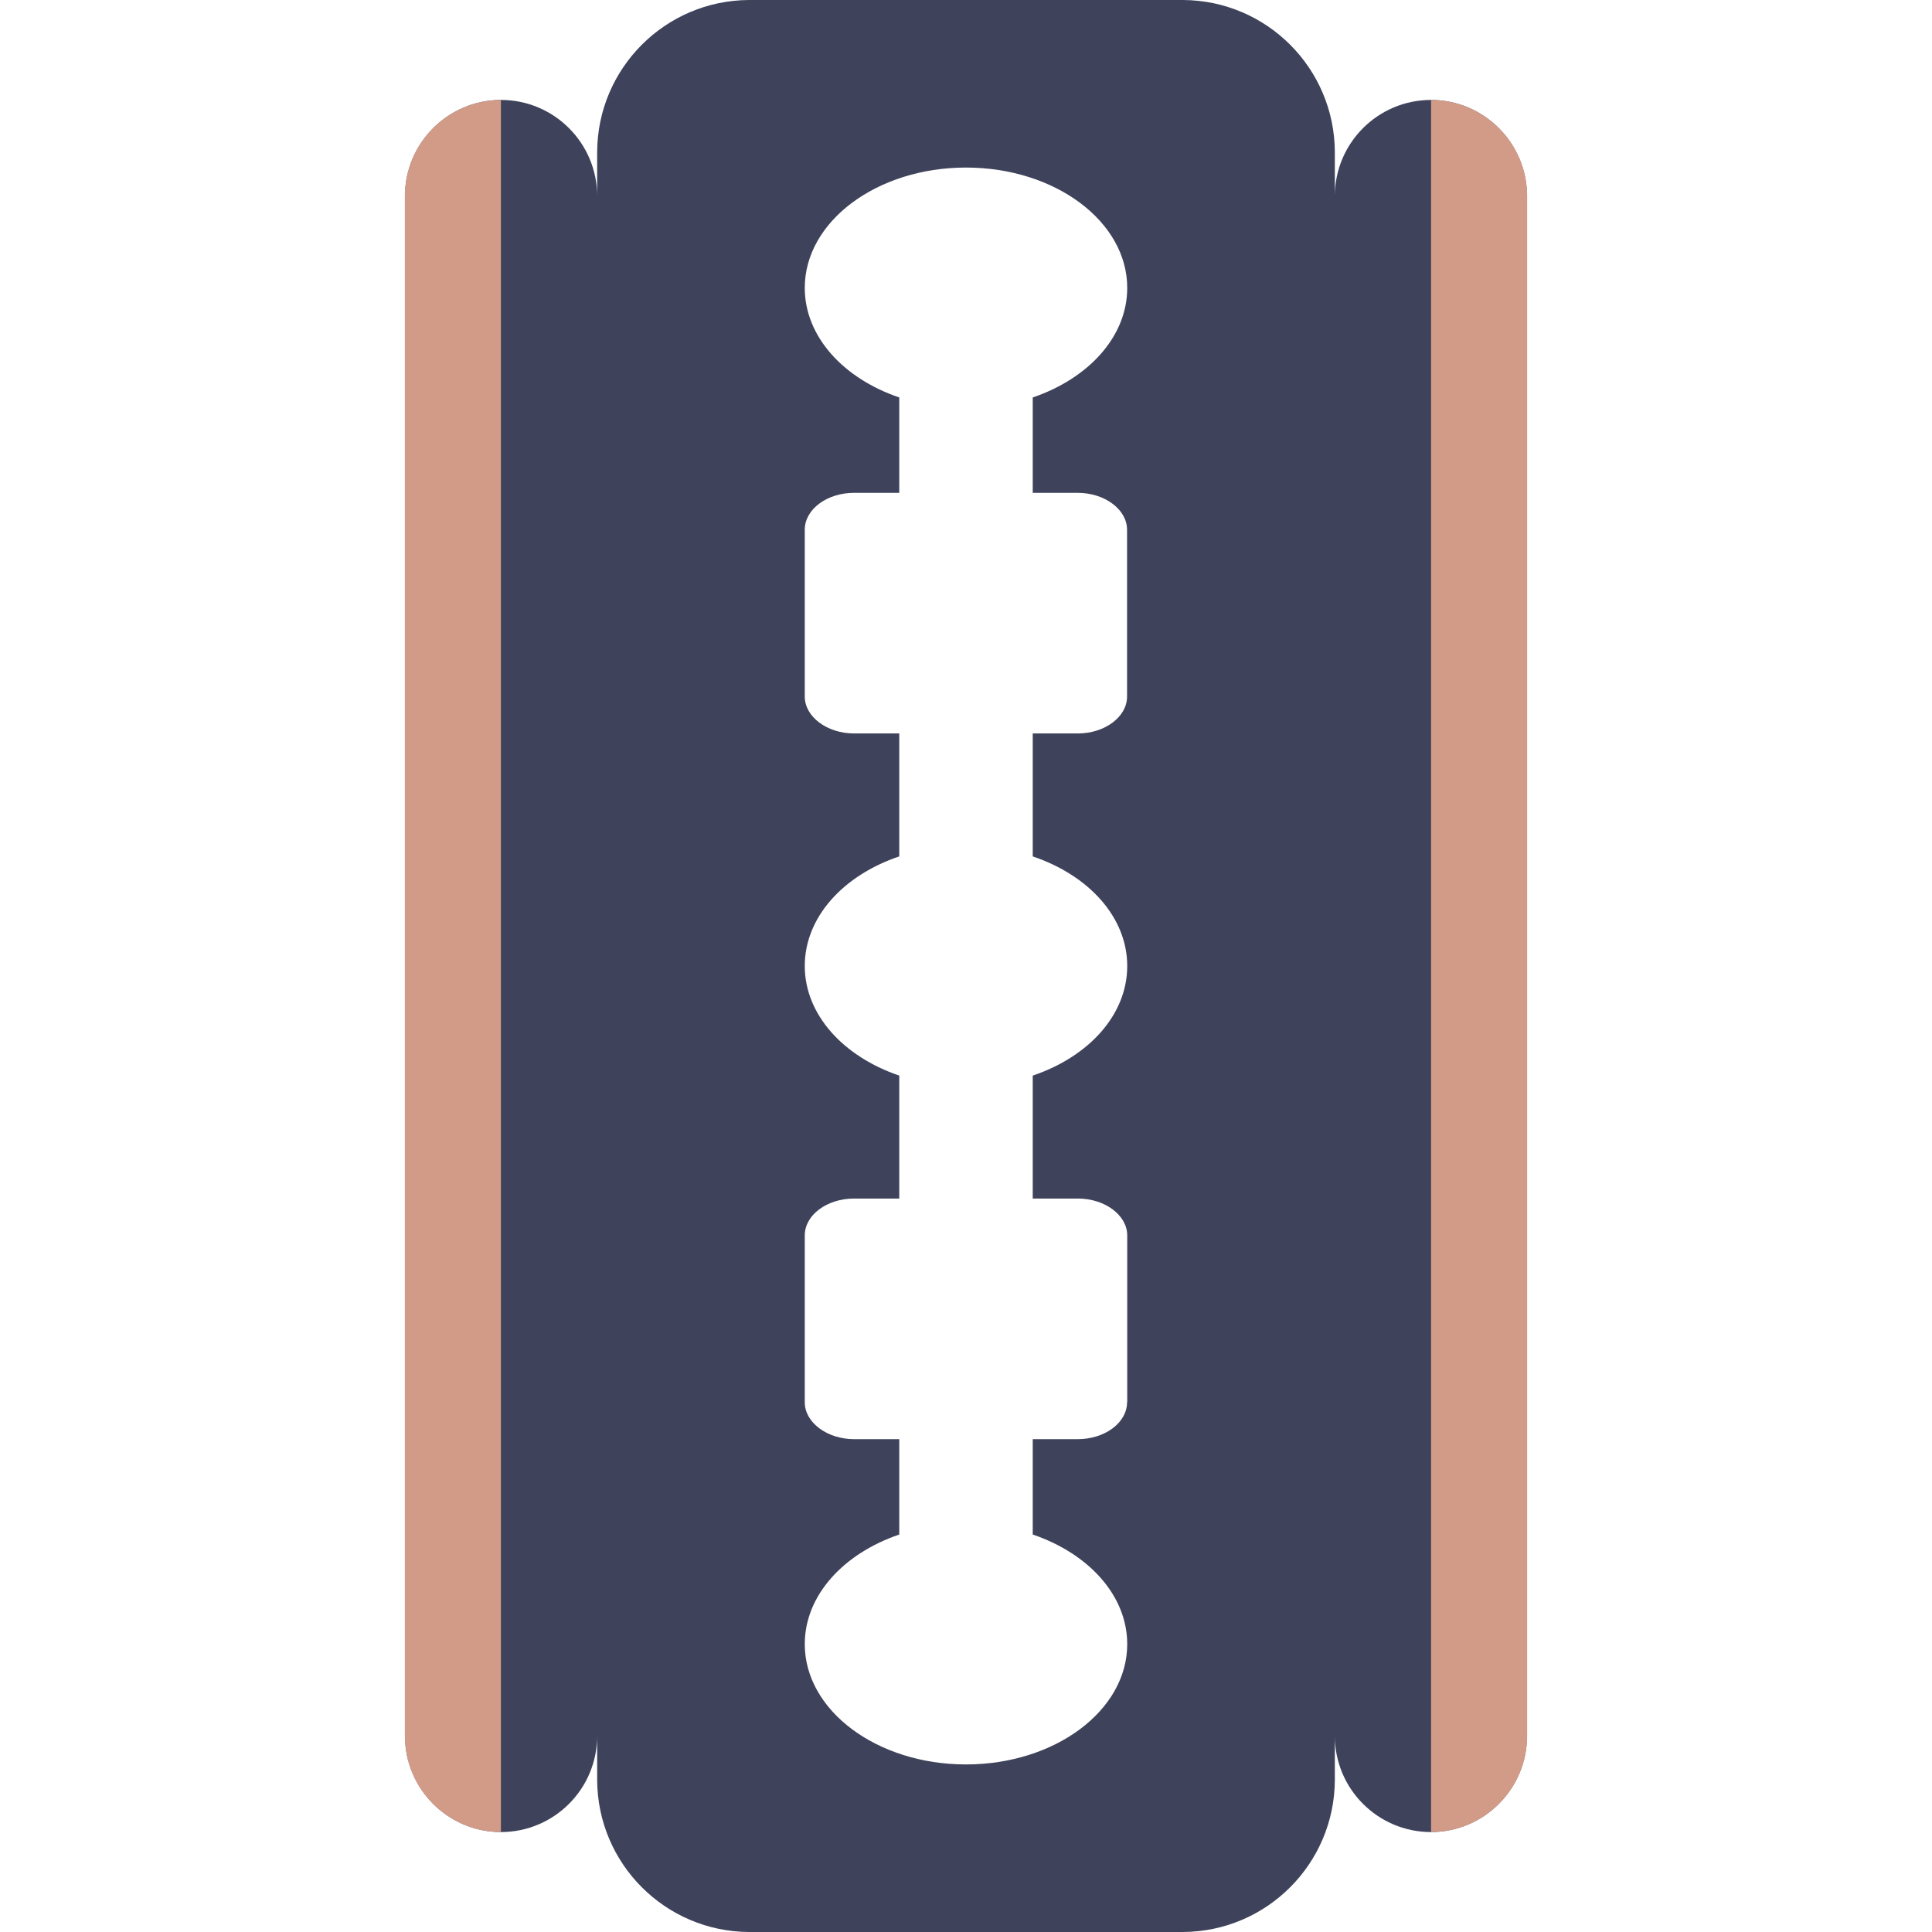 <?xml version="1.0" encoding="iso-8859-1"?>
<!-- Generator: Adobe Illustrator 19.0.0, SVG Export Plug-In . SVG Version: 6.00 Build 0)  -->
<svg version="1.1" id="Capa_1" xmlns="http://www.w3.org/2000/svg" xmlns:xlink="http://www.w3.org/1999/xlink" x="0px" y="0px"
	 viewBox="0 0 440 440" style="enable-background:new 0 0 440 440;" xml:space="preserve">
<g>
	<path style="fill:#3E425B;" d="M256.72,319.36v-38c0-4.6-5.08-8.4-11.24-8.4H235.2v-28c12.8-4.32,21.52-13.88,21.52-24.96
		s-8.72-20.64-21.52-24.96v-28h10.24c6.2,0,11.24-3.8,11.24-8.4v-38c0-4.6-5.08-8.4-11.24-8.4H235.2V90.52
		c12.68-4.32,21.52-13.84,21.52-24.96c0-15.12-16.44-27.4-36.72-27.4s-36.72,12.28-36.72,27.4c0,11.08,8.8,20.64,21.52,24.96v21.72
		h-10.28c-6.2,0-11.24,3.76-11.24,8.4v38c0,4.6,5.08,8.4,11.24,8.4h10.28v28c-12.8,4.32-21.52,13.88-21.52,24.96
		s8.8,20.64,21.52,24.96v28h-10.28c-6.2,0-11.24,3.76-11.24,8.4v38c0,4.6,5.08,8.4,11.24,8.4h10.28v21.72
		c-12.68,4.32-21.52,13.84-21.52,24.96c0,15.12,16.44,27.4,36.72,27.4s36.72-12.28,36.72-27.4c0-11.08-8.8-20.64-21.52-24.96v-21.72
		h10.24c6.2,0,11.24-3.76,11.24-8.4 M304,44.64c0.022-12.075,9.805-21.858,21.88-21.88c12.075,0.022,21.858,9.805,21.88,21.88
		v350.72c-0.022,12.075-9.805,21.858-21.88,21.88c-12.075-0.022-21.858-9.805-21.88-21.88v10.04
		c-0.088,19.073-15.527,34.512-34.6,34.6h-98.8c-19.073-0.088-34.512-15.527-34.6-34.6v-10.04
		c-0.022,12.075-9.805,21.858-21.88,21.88c-12.075-0.022-21.858-9.805-21.88-21.88V44.64c0.022-12.075,9.805-21.858,21.88-21.88
		c12.075,0.022,21.858,9.805,21.88,21.88V34.6c0.088-19.073,15.527-34.512,34.6-34.6h98.8c19.073,0.088,34.512,15.527,34.6,34.6
		L304,44.64z"/>
	<g>
		<path style="fill:#D29B88;" d="M92.2,44.64v350.72c0.022,12.075,9.805,21.858,21.88,21.88V22.76
			C102.005,22.782,92.222,32.565,92.2,44.64"/>
		<path style="fill:#D29B88;" d="M347.8,44.64v350.72c-0.022,12.075-9.805,21.858-21.88,21.88V22.76
			C337.995,22.782,347.778,32.565,347.8,44.64"/>
	</g>
</g>
<g>
</g>
<g>
</g>
<g>
</g>
<g>
</g>
<g>
</g>
<g>
</g>
<g>
</g>
<g>
</g>
<g>
</g>
<g>
</g>
<g>
</g>
<g>
</g>
<g>
</g>
<g>
</g>
<g>
</g>
</svg>
